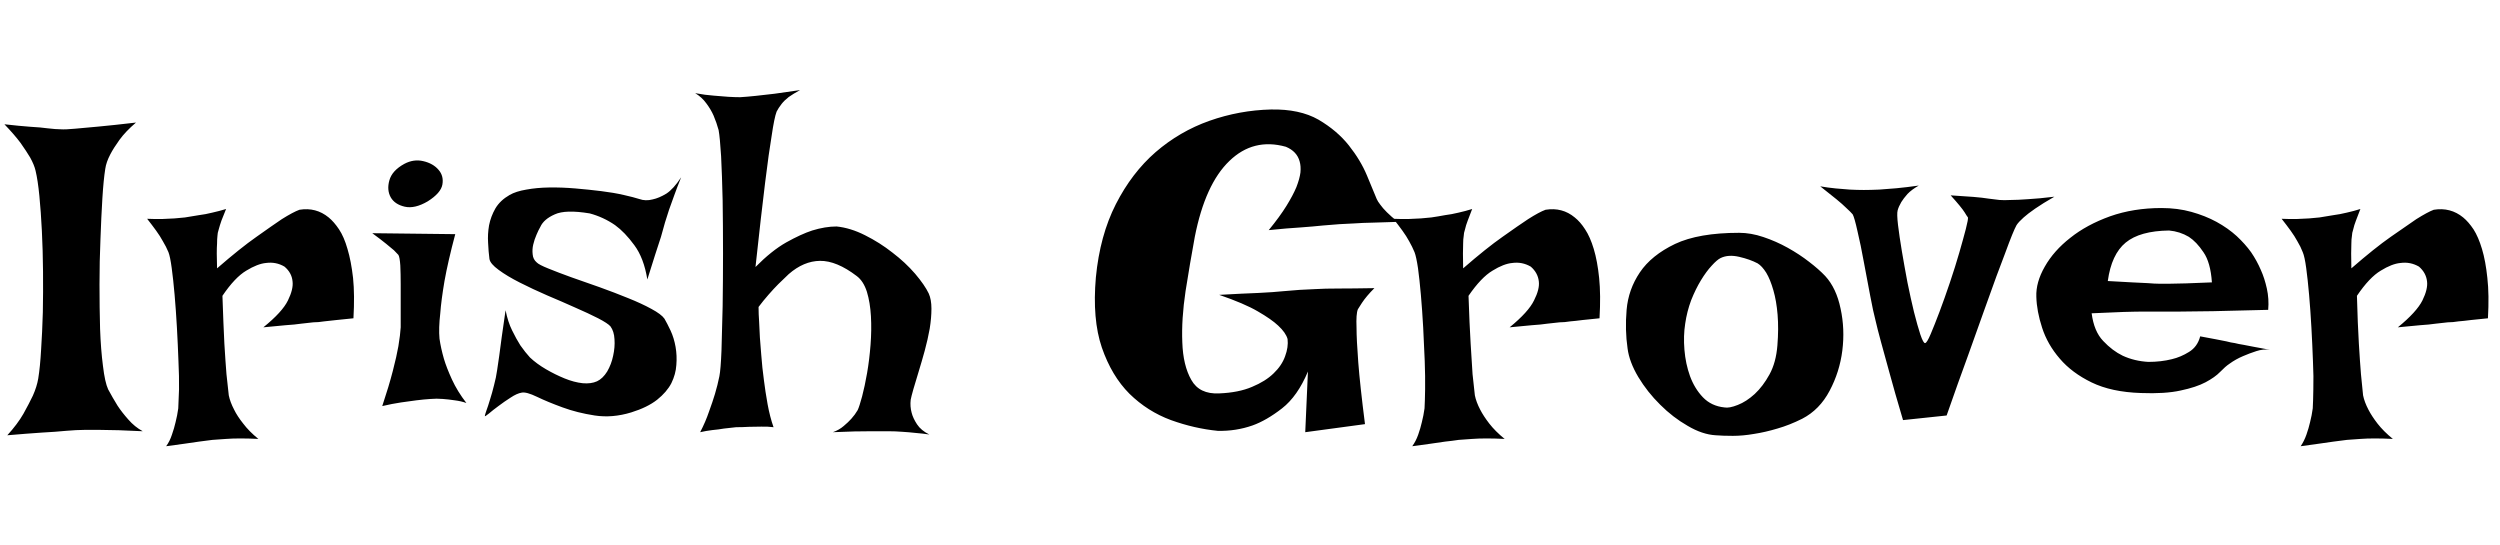 <svg xmlns="http://www.w3.org/2000/svg" xmlns:xlink="http://www.w3.org/1999/xlink" width="130.148" height="28.383"><path fill="black" d="M0.23 6.47L0.23 6.47Q1.03 6.56 1.58 6.60Q2.13 6.63 2.48 6.68L2.48 6.68Q2.91 6.73 3.14 6.73L3.14 6.73Q3.40 6.75 3.91 6.70L3.91 6.70Q4.36 6.66 5.12 6.59Q5.88 6.52 7.08 6.38L7.08 6.38Q6.54 6.84 6.22 7.28Q5.91 7.71 5.74 8.04L5.74 8.04Q5.53 8.44 5.48 8.79L5.48 8.79Q5.39 9.35 5.33 10.32Q5.27 11.30 5.23 12.45Q5.18 13.59 5.18 14.81Q5.18 16.03 5.21 17.12Q5.25 18.21 5.36 19.05Q5.46 19.90 5.63 20.27L5.63 20.27Q5.86 20.70 6.12 21.12L6.12 21.12Q6.35 21.47 6.68 21.84Q7.01 22.22 7.43 22.45L7.43 22.45Q6.05 22.38 5.23 22.38L5.23 22.38L4.38 22.38Q4.01 22.38 3.42 22.43L3.42 22.43Q2.93 22.48 2.18 22.52Q1.43 22.57 0.38 22.66L0.38 22.66Q0.91 22.08 1.22 21.54Q1.52 21 1.71 20.60L1.71 20.60Q1.92 20.13 1.99 19.71L1.99 19.71Q2.09 19.10 2.14 18.20Q2.20 17.30 2.23 16.25Q2.25 15.21 2.24 14.12Q2.23 13.03 2.18 12.02Q2.13 11.02 2.05 10.20Q1.97 9.38 1.85 8.88L1.85 8.88Q1.78 8.58 1.57 8.20L1.57 8.20Q1.38 7.88 1.07 7.44Q0.75 7.01 0.23 6.47ZM7.66 11.39L7.66 11.39Q8.11 11.41 8.47 11.40Q8.84 11.39 9.09 11.37L9.09 11.37Q9.40 11.34 9.63 11.32L9.63 11.32Q9.98 11.27 10.36 11.20L10.36 11.20Q10.69 11.16 11.05 11.07Q11.41 10.99 11.77 10.88L11.77 10.88Q11.63 11.23 11.53 11.48Q11.44 11.74 11.39 11.93L11.39 11.93Q11.32 12.14 11.32 12.28L11.32 12.28Q11.30 12.45 11.30 12.68L11.30 12.68Q11.27 13.08 11.30 13.97L11.30 13.97Q12.52 12.91 13.35 12.33Q14.18 11.74 14.67 11.41L14.67 11.41Q15.26 11.04 15.59 10.92L15.59 10.92Q16.45 10.78 17.11 11.32L17.11 11.32Q17.39 11.55 17.65 11.94Q17.91 12.33 18.09 12.96Q18.28 13.59 18.38 14.47Q18.47 15.35 18.40 16.57L18.40 16.57Q17.91 16.62 17.52 16.66Q17.13 16.71 16.88 16.73L16.88 16.73Q16.57 16.78 16.31 16.78L16.31 16.78L15.68 16.85Q15.35 16.90 14.87 16.93Q14.39 16.97 13.71 17.04L13.71 17.04Q14.70 16.24 14.99 15.64Q15.28 15.05 15.23 14.65L15.23 14.65Q15.19 14.20 14.81 13.88L14.81 13.88Q14.37 13.62 13.85 13.69L13.85 13.69Q13.41 13.73 12.82 14.09Q12.23 14.44 11.58 15.40L11.58 15.40Q11.63 16.90 11.68 17.88Q11.74 18.87 11.79 19.48L11.79 19.48Q11.86 20.18 11.91 20.58L11.91 20.58Q11.98 20.93 12.19 21.33L12.19 21.33Q12.35 21.66 12.66 22.05Q12.96 22.45 13.45 22.85L13.45 22.85Q12.42 22.80 11.77 22.85L11.77 22.85Q11.37 22.88 11.06 22.90L11.06 22.90Q10.73 22.95 10.36 22.99L10.36 22.99Q10.03 23.04 9.60 23.10Q9.16 23.16 8.65 23.23L8.65 23.23Q8.84 22.97 8.95 22.63Q9.07 22.29 9.14 21.98L9.14 21.98Q9.23 21.63 9.28 21.26L9.28 21.26Q9.30 20.93 9.32 20.27Q9.33 19.62 9.29 18.79Q9.26 17.95 9.21 17.05Q9.16 16.15 9.09 15.35Q9.02 14.55 8.94 13.96Q8.86 13.36 8.77 13.13L8.77 13.13Q8.65 12.84 8.48 12.56L8.48 12.56Q8.34 12.30 8.13 12.01Q7.92 11.72 7.66 11.39ZM19.38 12.14L19.38 12.14L23.70 12.19Q23.32 13.62 23.14 14.63Q22.97 15.63 22.92 16.31L22.92 16.31Q22.83 17.09 22.88 17.63L22.88 17.63Q22.95 18.12 23.11 18.68L23.11 18.68Q23.25 19.15 23.53 19.76Q23.81 20.37 24.28 20.98L24.28 20.98Q24 20.88 23.67 20.84Q23.34 20.79 23.06 20.77L23.06 20.77Q22.73 20.74 22.41 20.77L22.41 20.77Q22.08 20.79 21.68 20.84L21.68 20.84Q21.35 20.88 20.88 20.95Q20.41 21.02 19.90 21.14L19.90 21.14Q20.25 20.09 20.45 19.31Q20.65 18.54 20.74 18.02L20.74 18.02Q20.84 17.41 20.86 17.04L20.86 17.04Q20.86 16.57 20.86 15.97Q20.86 15.38 20.86 14.81Q20.86 14.25 20.84 13.82Q20.81 13.38 20.74 13.27L20.74 13.27L20.51 13.03Q20.37 12.91 20.10 12.69Q19.83 12.47 19.38 12.14ZM21.05 8.53L21.05 8.53Q21.54 8.27 22.04 8.39Q22.55 8.51 22.83 8.84Q23.11 9.16 23.03 9.61Q22.95 10.05 22.27 10.48L22.27 10.48Q21.59 10.88 21.07 10.76Q20.55 10.64 20.34 10.27Q20.13 9.89 20.27 9.39Q20.41 8.88 21.05 8.53ZM35.46 9.23L35.46 9.23Q35.25 9.75 35.10 10.17Q34.95 10.59 34.83 10.92L34.83 10.92Q34.71 11.30 34.62 11.58L34.62 11.58Q34.52 11.91 34.41 12.33L34.41 12.33Q34.29 12.70 34.11 13.25Q33.94 13.80 33.70 14.55L33.70 14.55Q33.52 13.43 33.02 12.76Q32.53 12.09 32.02 11.72L32.02 11.72Q31.41 11.30 30.70 11.11L30.70 11.11Q29.44 10.90 28.88 11.16Q28.31 11.41 28.13 11.81L28.13 11.81Q28.03 11.98 27.93 12.22Q27.82 12.47 27.76 12.73Q27.70 12.98 27.73 13.24Q27.75 13.50 27.94 13.66L27.94 13.66Q28.05 13.78 28.55 13.98Q29.04 14.18 29.73 14.43Q30.42 14.67 31.21 14.95Q31.99 15.23 32.70 15.52Q33.40 15.80 33.91 16.08Q34.43 16.36 34.59 16.59L34.59 16.59Q34.73 16.83 34.91 17.21Q35.09 17.60 35.17 18.06Q35.25 18.52 35.21 19.00Q35.18 19.48 34.95 19.95Q34.71 20.41 34.21 20.81Q33.70 21.21 32.86 21.47L32.86 21.47Q31.88 21.77 30.96 21.63Q30.05 21.49 29.29 21.21Q28.52 20.93 27.96 20.66Q27.40 20.39 27.16 20.44L27.16 20.44Q26.91 20.48 26.58 20.70Q26.25 20.91 25.96 21.13Q25.66 21.35 25.45 21.53Q25.24 21.70 25.24 21.66L25.24 21.66Q25.24 21.61 25.32 21.38Q25.41 21.14 25.51 20.80Q25.62 20.46 25.72 20.05Q25.83 19.64 25.88 19.27L25.88 19.27Q25.92 18.96 25.99 18.52L25.99 18.52Q26.04 18.12 26.12 17.54Q26.20 16.97 26.32 16.15L26.32 16.15Q26.44 16.76 26.66 17.20Q26.88 17.65 27.09 17.98L27.09 17.98Q27.35 18.35 27.59 18.61L27.59 18.61Q27.94 18.94 28.42 19.22Q28.90 19.50 29.39 19.70Q29.88 19.90 30.33 19.95Q30.77 19.99 31.08 19.85L31.08 19.85Q31.38 19.71 31.61 19.34Q31.83 18.96 31.92 18.52Q32.02 18.07 31.99 17.66Q31.97 17.25 31.78 16.99L31.78 16.99Q31.64 16.83 31.14 16.57Q30.63 16.31 29.94 16.01Q29.25 15.70 28.49 15.38Q27.73 15.05 27.06 14.71Q26.39 14.37 25.96 14.05Q25.52 13.73 25.48 13.48L25.48 13.48Q25.43 13.10 25.41 12.64Q25.38 12.19 25.46 11.73Q25.55 11.27 25.79 10.85Q26.04 10.43 26.53 10.15L26.53 10.15Q26.86 9.96 27.40 9.87Q27.94 9.77 28.59 9.76Q29.25 9.75 29.95 9.81Q30.66 9.87 31.30 9.95Q31.95 10.03 32.47 10.15Q33 10.27 33.28 10.36L33.28 10.36Q33.61 10.48 33.98 10.38L33.98 10.38Q34.31 10.31 34.69 10.08Q35.06 9.84 35.46 9.23ZM36.19 4.85L36.19 4.85Q36.73 4.95 37.17 4.98Q37.62 5.02 37.92 5.04L37.92 5.04Q38.27 5.06 38.53 5.06L38.53 5.06Q38.88 5.04 39.35 4.99L39.35 4.99Q39.75 4.95 40.32 4.88Q40.90 4.80 41.65 4.69L41.65 4.69Q41.30 4.88 41.06 5.05Q40.83 5.23 40.69 5.41L40.69 5.41Q40.52 5.63 40.43 5.81L40.43 5.81Q40.31 6.12 40.17 7.08L40.17 7.08Q40.03 7.90 39.83 9.52Q39.63 11.13 39.33 13.90L39.33 13.90Q40.17 13.05 40.93 12.62Q41.70 12.19 42.28 12L42.28 12Q42.96 11.79 43.55 11.79L43.55 11.79Q44.27 11.86 45.04 12.25Q45.80 12.63 46.46 13.15Q47.13 13.66 47.64 14.25Q48.14 14.84 48.35 15.28L48.35 15.28Q48.49 15.59 48.49 16.07Q48.49 16.55 48.40 17.11Q48.30 17.67 48.14 18.26Q47.98 18.84 47.82 19.36Q47.67 19.88 47.55 20.26Q47.44 20.65 47.41 20.81L47.41 20.81Q47.37 21.16 47.46 21.49L47.46 21.49Q47.53 21.77 47.74 22.09Q47.95 22.41 48.38 22.62L48.38 22.62Q48.05 22.57 47.68 22.54Q47.32 22.50 46.99 22.48L46.99 22.48Q46.62 22.45 46.24 22.45L46.24 22.45L45.40 22.45Q45 22.45 44.48 22.46Q43.97 22.48 43.36 22.50L43.36 22.50Q43.69 22.38 43.92 22.18Q44.16 21.98 44.32 21.80L44.32 21.80Q44.51 21.59 44.65 21.35L44.65 21.35Q44.74 21.16 44.88 20.64Q45.02 20.11 45.14 19.42Q45.26 18.73 45.32 17.95Q45.38 17.18 45.34 16.46Q45.30 15.75 45.13 15.19Q44.95 14.63 44.60 14.37L44.60 14.37Q43.55 13.57 42.69 13.58Q41.84 13.59 41.06 14.27L41.06 14.27Q40.78 14.53 40.52 14.79L40.52 14.79Q40.29 15.02 40.01 15.34Q39.73 15.66 39.49 15.98L39.49 15.98Q39.49 16.34 39.52 16.76Q39.54 17.18 39.56 17.58L39.56 17.58Q39.59 18.02 39.63 18.47L39.63 18.47Q39.68 19.15 39.77 19.80L39.77 19.80Q39.84 20.37 39.96 21.04Q40.08 21.70 40.27 22.24L40.27 22.24Q39.96 22.20 39.63 22.21Q39.30 22.22 39 22.22L39 22.22Q38.65 22.24 38.32 22.24L38.32 22.24Q38.02 22.27 37.69 22.31L37.69 22.31Q37.41 22.36 37.08 22.39Q36.75 22.43 36.45 22.50L36.45 22.50Q36.73 21.96 36.91 21.43Q37.10 20.91 37.22 20.51L37.22 20.51Q37.36 20.04 37.45 19.59L37.45 19.59Q37.52 19.24 37.56 18.25Q37.59 17.25 37.62 15.95Q37.64 14.65 37.64 13.20Q37.64 11.74 37.62 10.43Q37.59 9.12 37.54 8.13Q37.48 7.15 37.41 6.77L37.41 6.77Q37.31 6.40 37.15 6.02L37.15 6.02Q37.01 5.70 36.77 5.38Q36.54 5.06 36.19 4.85ZM66.16 5.70L66.16 5.70Q67.66 5.67 68.64 6.23Q69.61 6.80 70.22 7.57Q70.83 8.34 71.16 9.13Q71.48 9.91 71.67 10.36L71.67 10.36Q71.72 10.48 71.86 10.66L71.86 10.66Q71.98 10.83 72.20 11.05Q72.42 11.27 72.77 11.55L72.77 11.55Q72.05 11.58 71.48 11.59Q70.92 11.60 70.52 11.63L70.52 11.63Q70.08 11.65 69.73 11.67L69.73 11.67Q69.38 11.70 68.86 11.74L68.86 11.74Q68.39 11.79 67.71 11.84Q67.03 11.88 66.05 11.98L66.05 11.98Q66.63 11.27 66.97 10.72Q67.31 10.17 67.49 9.74Q67.66 9.30 67.70 8.98Q67.73 8.65 67.66 8.41L67.66 8.41Q67.52 7.88 66.94 7.64L66.94 7.64Q65.25 7.17 64.00 8.38Q62.74 9.59 62.20 12.33L62.20 12.33Q61.95 13.69 61.72 15.15Q61.50 16.62 61.55 17.82Q61.59 19.03 62.02 19.78Q62.44 20.53 63.47 20.48L63.47 20.48Q64.48 20.44 65.18 20.14Q65.88 19.85 66.30 19.44Q66.73 19.03 66.90 18.55Q67.08 18.07 67.03 17.65L67.03 17.65Q66.94 17.32 66.54 16.95L66.54 16.95Q66.19 16.62 65.48 16.21Q64.78 15.80 63.47 15.35L63.47 15.35Q64.71 15.28 65.52 15.25Q66.33 15.21 66.80 15.16L66.80 15.16Q67.36 15.12 67.66 15.09L67.66 15.09Q67.95 15.07 68.48 15.05L68.48 15.05Q68.95 15.02 69.69 15.02Q70.43 15.02 71.55 15L71.55 15Q71.13 15.42 70.90 15.77L70.90 15.77Q70.78 15.96 70.69 16.10L70.69 16.10Q70.59 16.34 70.62 17.06L70.62 17.06Q70.62 17.67 70.71 18.86Q70.80 20.04 71.06 22.08L71.06 22.08L67.95 22.50L68.09 19.34Q67.55 20.63 66.74 21.26Q65.93 21.89 65.20 22.15L65.20 22.15Q64.34 22.45 63.40 22.43L63.40 22.43Q62.18 22.31 60.96 21.87Q59.74 21.42 58.80 20.50Q57.87 19.57 57.36 18.09Q56.86 16.62 57.05 14.44L57.05 14.44Q57.26 12.26 58.09 10.63Q58.92 9 60.16 7.92Q61.41 6.84 62.96 6.29Q64.52 5.74 66.16 5.70ZM72.54 11.39L72.54 11.39Q72.98 11.41 73.35 11.40Q73.71 11.39 73.97 11.37L73.97 11.37Q74.27 11.34 74.51 11.32L74.51 11.32Q74.86 11.27 75.23 11.20L75.23 11.20Q75.56 11.16 75.93 11.07Q76.29 10.99 76.64 10.88L76.64 10.88Q76.50 11.23 76.41 11.48Q76.31 11.74 76.27 11.93L76.27 11.93Q76.20 12.14 76.20 12.28L76.20 12.28Q76.17 12.45 76.17 12.68L76.17 12.68Q76.15 13.08 76.17 13.97L76.17 13.97Q77.39 12.91 78.22 12.33Q79.05 11.74 79.55 11.41L79.55 11.41Q80.13 11.04 80.46 10.92L80.46 10.92Q81.33 10.78 81.98 11.32L81.98 11.32Q82.27 11.55 82.52 11.94Q82.78 12.33 82.97 12.96Q83.16 13.59 83.25 14.47Q83.34 15.35 83.27 16.57L83.27 16.57Q82.78 16.62 82.39 16.66Q82.01 16.71 81.75 16.73L81.75 16.73Q81.45 16.78 81.19 16.78L81.19 16.78L80.55 16.85Q80.23 16.90 79.75 16.93Q79.27 16.97 78.59 17.04L78.59 17.04Q79.57 16.24 79.86 15.64Q80.16 15.05 80.11 14.65L80.11 14.65Q80.06 14.20 79.69 13.88L79.69 13.88Q79.24 13.62 78.73 13.69L78.73 13.69Q78.28 13.73 77.70 14.09Q77.11 14.44 76.45 15.40L76.45 15.40Q76.50 16.90 76.56 17.88Q76.62 18.87 76.66 19.48L76.66 19.48Q76.73 20.18 76.78 20.58L76.78 20.58Q76.85 20.93 77.06 21.33L77.06 21.33Q77.23 21.66 77.53 22.05Q77.84 22.45 78.33 22.85L78.33 22.85Q77.30 22.80 76.64 22.85L76.64 22.85Q76.24 22.88 75.94 22.90L75.94 22.90Q75.61 22.95 75.23 22.99L75.23 22.99Q74.91 23.04 74.47 23.10Q74.04 23.16 73.52 23.23L73.52 23.23Q73.71 22.97 73.83 22.63Q73.95 22.29 74.02 21.98L74.02 21.98Q74.11 21.63 74.16 21.26L74.16 21.26Q74.18 20.93 74.19 20.27Q74.20 19.62 74.17 18.79Q74.13 17.95 74.09 17.05Q74.04 16.15 73.97 15.35Q73.90 14.55 73.82 13.96Q73.73 13.36 73.64 13.13L73.64 13.13Q73.52 12.84 73.36 12.56L73.36 12.56Q73.22 12.30 73.01 12.01Q72.80 11.72 72.54 11.39ZM90.54 12.12L90.54 12.12Q91.15 12.12 91.80 12.34Q92.46 12.56 93.07 12.90Q93.68 13.24 94.18 13.63Q94.69 14.02 95.02 14.37L95.02 14.37Q95.60 15 95.82 16.07Q96.05 17.13 95.91 18.25Q95.77 19.36 95.25 20.34Q94.73 21.33 93.82 21.80L93.82 21.80Q93.16 22.13 92.53 22.31Q91.90 22.50 91.31 22.59Q90.73 22.69 90.21 22.69Q89.70 22.69 89.32 22.66L89.32 22.66Q88.62 22.62 87.86 22.17Q87.09 21.73 86.43 21.07Q85.76 20.41 85.29 19.63Q84.82 18.84 84.73 18.14L84.73 18.14Q84.59 17.18 84.68 16.13Q84.77 15.07 85.37 14.18Q85.97 13.29 87.20 12.70Q88.43 12.12 90.54 12.12ZM89.77 21.21L89.77 21.21Q90.02 21.26 90.47 21.08Q90.91 20.91 91.35 20.51Q91.78 20.11 92.12 19.49Q92.46 18.87 92.53 17.98L92.53 17.98Q92.60 17.11 92.54 16.38Q92.48 15.66 92.32 15.11Q92.16 14.55 91.95 14.20Q91.73 13.85 91.50 13.71L91.50 13.71Q91.10 13.50 90.54 13.37Q89.98 13.24 89.58 13.43L89.58 13.43Q89.39 13.52 89.11 13.83Q88.83 14.13 88.55 14.59Q88.27 15.05 88.04 15.63Q87.82 16.22 87.73 16.85L87.73 16.85Q87.63 17.48 87.69 18.21Q87.75 18.94 87.98 19.58Q88.22 20.23 88.65 20.68Q89.09 21.14 89.77 21.21ZM94.76 9.70L94.76 9.70Q95.16 9.77 95.57 9.81Q95.98 9.84 96.30 9.87L96.30 9.87Q96.68 9.89 97.03 9.89L97.03 9.89Q97.38 9.89 97.83 9.87L97.83 9.87Q98.20 9.84 98.73 9.80Q99.26 9.75 99.89 9.66L99.89 9.66Q99.52 9.87 99.30 10.10Q99.09 10.34 98.98 10.52L98.98 10.52Q98.84 10.76 98.79 10.95L98.79 10.95Q98.74 11.13 98.81 11.72Q98.88 12.30 99.01 13.08Q99.14 13.85 99.30 14.70Q99.47 15.54 99.64 16.24Q99.82 16.95 99.97 17.41Q100.13 17.88 100.22 17.86L100.22 17.86Q100.31 17.86 100.51 17.39Q100.71 16.92 100.97 16.23Q101.23 15.54 101.51 14.71Q101.79 13.88 102 13.15Q102.21 12.42 102.34 11.92Q102.47 11.41 102.45 11.32L102.45 11.32Q102.38 11.23 102.28 11.06L102.28 11.06Q102.12 10.80 101.55 10.17L101.55 10.17Q102.23 10.22 102.73 10.25Q103.22 10.29 103.52 10.34L103.52 10.34Q103.88 10.38 104.09 10.41L104.09 10.41Q104.30 10.43 104.70 10.41L104.70 10.41Q105.02 10.41 105.57 10.37Q106.13 10.34 106.95 10.24L106.95 10.24Q106.34 10.59 105.95 10.86Q105.56 11.13 105.35 11.32L105.35 11.32Q105.09 11.55 104.98 11.72L104.98 11.72Q104.81 12.02 104.39 13.17L104.39 13.17Q104.20 13.66 103.93 14.39Q103.66 15.12 103.30 16.14Q102.94 17.16 102.45 18.52Q101.95 19.88 101.34 21.63L101.34 21.63L99.07 21.87Q98.63 20.39 98.36 19.39Q98.09 18.40 97.92 17.79L97.92 17.79Q97.73 17.09 97.64 16.69L97.64 16.69Q97.52 16.24 97.36 15.39Q97.20 14.53 97.03 13.64Q96.87 12.75 96.70 12.04Q96.54 11.32 96.45 11.16L96.45 11.16Q96.35 11.04 96.12 10.83L96.12 10.83Q95.93 10.64 95.60 10.37Q95.27 10.10 94.76 9.70ZM111.84 18.84L111.84 18.84Q112.50 18.84 113.06 18.70L113.06 18.70Q113.53 18.59 113.96 18.32Q114.40 18.05 114.54 17.51L114.54 17.51Q115.01 17.60 115.34 17.66Q115.66 17.72 115.90 17.77L115.90 17.77Q116.16 17.84 116.34 17.86L116.34 17.86Q116.53 17.91 116.79 17.95L116.79 17.95Q117.02 18 117.36 18.06Q117.70 18.12 118.17 18.21L118.17 18.21Q117.82 18.16 117.46 18.28Q117.09 18.40 116.77 18.54L116.77 18.54Q116.39 18.70 116.06 18.94L116.06 18.94Q115.85 19.08 115.58 19.36Q115.31 19.64 114.82 19.90Q114.33 20.16 113.52 20.33Q112.71 20.51 111.45 20.46L111.45 20.46Q109.92 20.41 108.89 19.91Q107.86 19.41 107.23 18.67Q106.59 17.93 106.31 17.06Q106.03 16.20 106.01 15.45L106.01 15.45Q105.98 14.70 106.45 13.88Q106.92 13.05 107.78 12.38Q108.63 11.70 109.85 11.26Q111.07 10.83 112.52 10.83L112.52 10.83Q113.37 10.83 114.08 11.03Q114.80 11.23 115.39 11.55Q115.99 11.88 116.44 12.29Q116.88 12.70 117.19 13.13L117.19 13.13Q117.49 13.57 117.70 14.06L117.70 14.06Q117.89 14.48 118.01 15.02Q118.13 15.56 118.08 16.13L118.08 16.13Q116.30 16.17 115.21 16.20Q114.12 16.22 113.51 16.22L113.51 16.22L112.45 16.22L111.66 16.22Q111.23 16.22 110.55 16.24Q109.88 16.27 108.89 16.31L108.89 16.31Q109.01 17.25 109.49 17.75Q109.97 18.26 110.51 18.52L110.51 18.52Q111.12 18.80 111.84 18.84ZM109.73 14.63L109.73 14.63Q110.48 14.67 110.99 14.70Q111.49 14.72 111.82 14.74L111.82 14.74Q112.17 14.77 112.38 14.77L112.38 14.77L112.97 14.77Q113.55 14.77 115.15 14.70L115.15 14.70Q115.08 13.66 114.71 13.13Q114.35 12.59 113.95 12.33L113.95 12.33Q113.48 12.05 112.92 12L112.92 12Q111.40 12.02 110.66 12.63Q109.92 13.24 109.73 14.63ZM118.78 11.39L118.78 11.39Q119.23 11.41 119.59 11.40Q119.95 11.39 120.21 11.37L120.21 11.37Q120.52 11.34 120.75 11.32L120.75 11.32Q121.10 11.27 121.48 11.20L121.48 11.20Q121.80 11.16 122.17 11.07Q122.53 10.99 122.88 10.88L122.88 10.88Q122.74 11.23 122.65 11.48Q122.55 11.74 122.51 11.93L122.51 11.93Q122.44 12.14 122.44 12.28L122.44 12.28Q122.41 12.45 122.41 12.68L122.41 12.68Q122.39 13.08 122.41 13.97L122.41 13.97Q123.63 12.91 124.46 12.33Q125.30 11.74 125.79 11.41L125.79 11.41Q126.38 11.04 126.70 10.92L126.70 10.92Q127.57 10.78 128.23 11.32L128.23 11.32Q128.51 11.55 128.77 11.94Q129.02 12.33 129.21 12.96Q129.40 13.59 129.49 14.47Q129.59 15.35 129.52 16.57L129.52 16.57Q129.02 16.62 128.64 16.66Q128.25 16.71 127.99 16.73L127.99 16.73Q127.69 16.78 127.43 16.78L127.43 16.78L126.80 16.85Q126.47 16.90 125.99 16.93Q125.51 16.97 124.83 17.04L124.83 17.04Q125.81 16.24 126.11 15.64Q126.40 15.05 126.35 14.65L126.35 14.65Q126.30 14.20 125.93 13.88L125.93 13.88Q125.48 13.62 124.97 13.69L124.97 13.69Q124.52 13.73 123.94 14.09Q123.35 14.44 122.70 15.40L122.70 15.40Q122.74 16.90 122.80 17.88Q122.86 18.87 122.91 19.48L122.91 19.48Q122.98 20.18 123.02 20.58L123.02 20.58Q123.09 20.93 123.30 21.33L123.30 21.33Q123.47 21.66 123.77 22.05Q124.08 22.45 124.57 22.85L124.57 22.85Q123.54 22.80 122.88 22.85L122.88 22.85Q122.48 22.88 122.18 22.90L122.18 22.90Q121.85 22.95 121.48 22.99L121.48 22.99Q121.15 23.04 120.71 23.10Q120.28 23.16 119.77 23.23L119.77 23.23Q119.95 22.97 120.07 22.63Q120.19 22.29 120.26 21.98L120.26 21.98Q120.35 21.63 120.40 21.26L120.40 21.26Q120.42 20.93 120.43 20.27Q120.45 19.62 120.41 18.79Q120.38 17.95 120.33 17.05Q120.28 16.15 120.21 15.35Q120.14 14.55 120.06 13.96Q119.98 13.36 119.88 13.13L119.88 13.13Q119.77 12.84 119.60 12.56L119.60 12.56Q119.46 12.30 119.25 12.01Q119.04 11.72 118.78 11.39Z"/></svg>